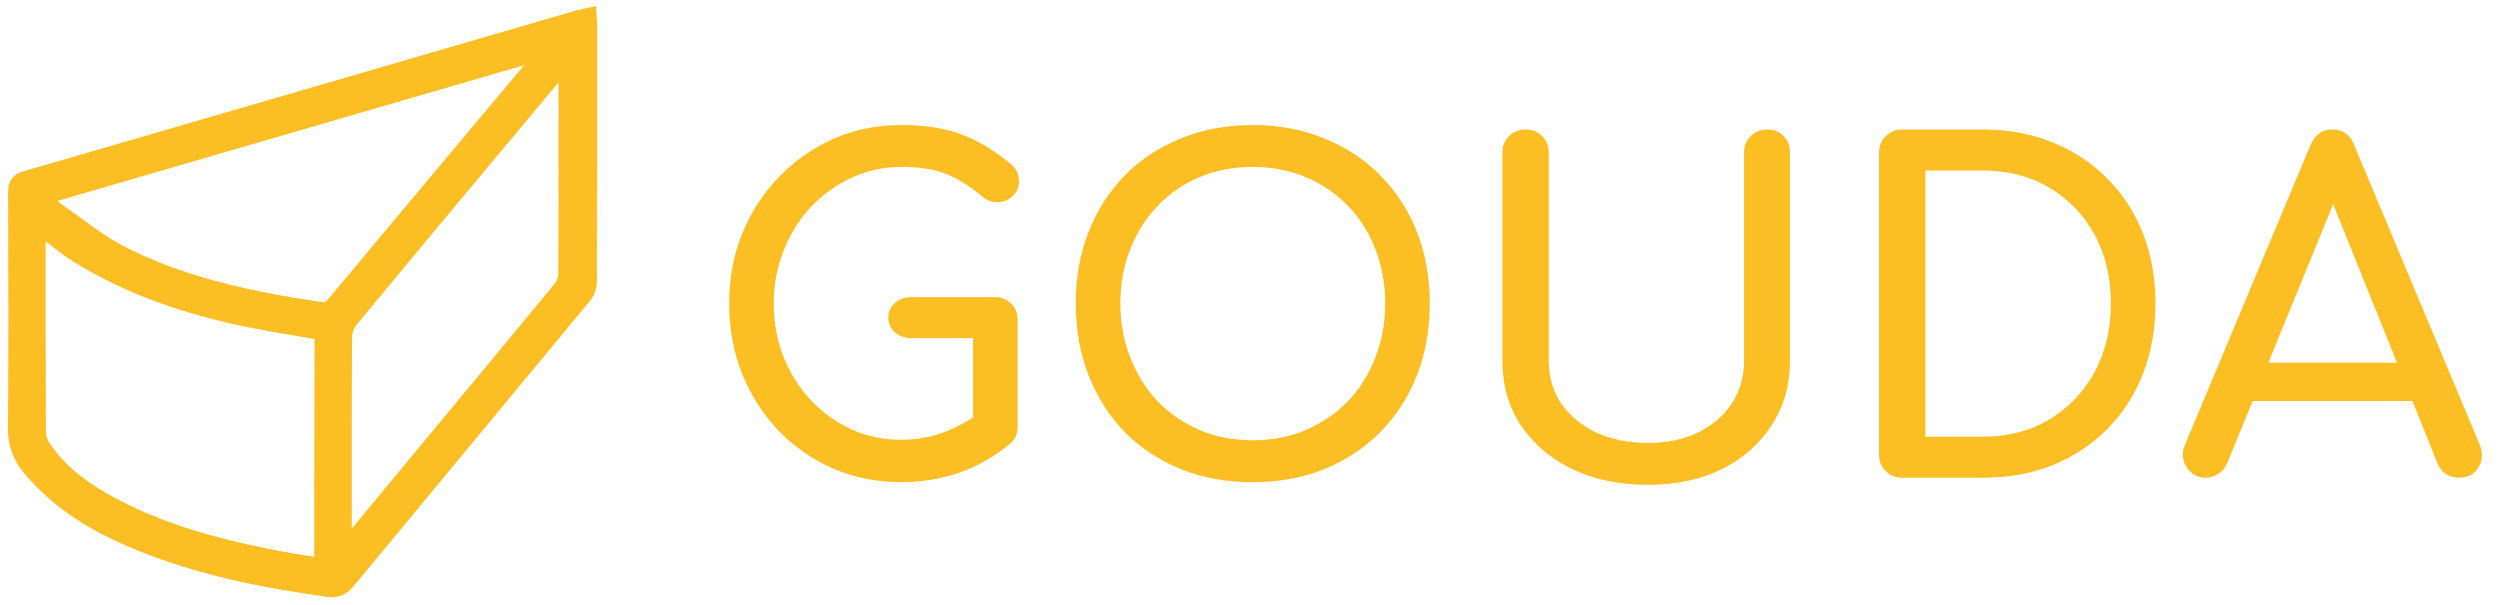 <svg width="157" height="38" viewBox="0 0 157 38" fill="none" xmlns="http://www.w3.org/2000/svg">
<path d="M56.6 30.28C55.088 30.28 53.669 30 52.344 29.44C51.037 28.861 49.889 28.068 48.9 27.06C47.929 26.033 47.164 24.839 46.604 23.476C46.063 22.113 45.792 20.639 45.792 19.052C45.792 17.484 46.063 16.028 46.604 14.684C47.164 13.321 47.929 12.136 48.9 11.128C49.889 10.101 51.037 9.299 52.344 8.72C53.651 8.141 55.069 7.852 56.6 7.852C58.037 7.852 59.269 8.039 60.296 8.412C61.341 8.785 62.387 9.401 63.432 10.26C63.581 10.372 63.693 10.493 63.768 10.624C63.861 10.736 63.917 10.857 63.936 10.988C63.973 11.1 63.992 11.24 63.992 11.408C63.992 11.763 63.861 12.061 63.6 12.304C63.357 12.547 63.049 12.677 62.676 12.696C62.321 12.715 61.985 12.593 61.668 12.332C60.977 11.735 60.259 11.277 59.512 10.96C58.784 10.643 57.813 10.484 56.6 10.484C55.499 10.484 54.463 10.708 53.492 11.156C52.521 11.604 51.663 12.22 50.916 13.004C50.188 13.788 49.619 14.703 49.208 15.748C48.797 16.775 48.592 17.876 48.592 19.052C48.592 20.247 48.797 21.367 49.208 22.412C49.619 23.439 50.188 24.344 50.916 25.128C51.663 25.912 52.521 26.528 53.492 26.976C54.463 27.405 55.499 27.62 56.6 27.62C57.552 27.62 58.448 27.461 59.288 27.144C60.147 26.808 60.968 26.351 61.752 25.772C62.088 25.529 62.415 25.427 62.732 25.464C63.068 25.483 63.348 25.613 63.572 25.856C63.796 26.08 63.908 26.397 63.908 26.808C63.908 26.995 63.871 27.181 63.796 27.368C63.74 27.536 63.628 27.695 63.46 27.844C62.471 28.665 61.397 29.281 60.24 29.692C59.083 30.084 57.869 30.28 56.6 30.28ZM63.908 26.808L61.108 26.248V21.236H57.244C56.833 21.236 56.488 21.115 56.208 20.872C55.928 20.629 55.788 20.321 55.788 19.948C55.788 19.575 55.928 19.267 56.208 19.024C56.488 18.781 56.833 18.66 57.244 18.66H62.48C62.909 18.66 63.255 18.8 63.516 19.08C63.777 19.341 63.908 19.687 63.908 20.116V26.808ZM78.674 30.28C77.031 30.28 75.528 30.009 74.166 29.468C72.803 28.908 71.627 28.133 70.638 27.144C69.667 26.136 68.911 24.951 68.37 23.588C67.828 22.207 67.558 20.695 67.558 19.052C67.558 17.409 67.828 15.907 68.37 14.544C68.911 13.181 69.667 12.005 70.638 11.016C71.627 10.008 72.803 9.233 74.166 8.692C75.528 8.132 77.031 7.852 78.674 7.852C80.316 7.852 81.81 8.132 83.154 8.692C84.516 9.233 85.692 10.008 86.682 11.016C87.671 12.005 88.436 13.181 88.978 14.544C89.519 15.907 89.79 17.409 89.79 19.052C89.79 20.695 89.519 22.207 88.978 23.588C88.436 24.951 87.671 26.136 86.682 27.144C85.692 28.133 84.516 28.908 83.154 29.468C81.81 30.009 80.316 30.28 78.674 30.28ZM78.674 27.648C79.887 27.648 80.998 27.433 82.006 27.004C83.032 26.556 83.919 25.949 84.666 25.184C85.412 24.4 85.982 23.485 86.374 22.44C86.784 21.395 86.99 20.265 86.99 19.052C86.99 17.839 86.784 16.709 86.374 15.664C85.982 14.619 85.412 13.713 84.666 12.948C83.919 12.164 83.032 11.557 82.006 11.128C80.998 10.699 79.887 10.484 78.674 10.484C77.46 10.484 76.34 10.699 75.314 11.128C74.306 11.557 73.428 12.164 72.682 12.948C71.954 13.713 71.384 14.619 70.974 15.664C70.563 16.709 70.358 17.839 70.358 19.052C70.358 20.265 70.563 21.395 70.974 22.44C71.384 23.485 71.954 24.4 72.682 25.184C73.428 25.949 74.306 26.556 75.314 27.004C76.34 27.433 77.46 27.648 78.674 27.648ZM103.507 30.448C101.715 30.448 100.128 30.121 98.747 29.468C97.365 28.796 96.283 27.872 95.499 26.696C94.733 25.52 94.351 24.176 94.351 22.664V9.588C94.351 9.159 94.491 8.813 94.771 8.552C95.051 8.272 95.396 8.132 95.807 8.132C96.236 8.132 96.581 8.272 96.843 8.552C97.123 8.813 97.263 9.159 97.263 9.588V22.664C97.263 23.672 97.524 24.568 98.047 25.352C98.588 26.117 99.325 26.724 100.259 27.172C101.211 27.601 102.293 27.816 103.507 27.816C104.683 27.816 105.719 27.601 106.615 27.172C107.529 26.724 108.239 26.117 108.743 25.352C109.265 24.568 109.527 23.672 109.527 22.664V9.588C109.527 9.159 109.667 8.813 109.947 8.552C110.227 8.272 110.572 8.132 110.983 8.132C111.412 8.132 111.757 8.272 112.019 8.552C112.28 8.813 112.411 9.159 112.411 9.588V22.664C112.411 24.176 112.028 25.52 111.263 26.696C110.516 27.872 109.471 28.796 108.127 29.468C106.783 30.121 105.243 30.448 103.507 30.448ZM119.459 30C119.048 30 118.703 29.86 118.423 29.58C118.143 29.3 118.003 28.955 118.003 28.544V9.588C118.003 9.159 118.143 8.813 118.423 8.552C118.703 8.272 119.048 8.132 119.459 8.132H124.527C126.132 8.132 127.588 8.403 128.895 8.944C130.22 9.467 131.368 10.223 132.339 11.212C133.31 12.183 134.056 13.331 134.579 14.656C135.102 15.981 135.363 17.447 135.363 19.052C135.363 20.657 135.102 22.132 134.579 23.476C134.056 24.801 133.31 25.959 132.339 26.948C131.368 27.919 130.22 28.675 128.895 29.216C127.588 29.739 126.132 30 124.527 30H119.459ZM120.915 27.424H124.527C126.095 27.424 127.476 27.069 128.671 26.36C129.884 25.632 130.836 24.643 131.527 23.392C132.218 22.123 132.563 20.676 132.563 19.052C132.563 17.409 132.218 15.963 131.527 14.712C130.836 13.461 129.884 12.481 128.671 11.772C127.476 11.063 126.095 10.708 124.527 10.708H120.915V27.424ZM138.518 30C137.995 30 137.594 29.776 137.314 29.328C137.034 28.88 137.006 28.404 137.23 27.9L145.098 9.112C145.378 8.459 145.835 8.132 146.47 8.132C147.142 8.132 147.599 8.459 147.842 9.112L155.738 27.956C155.943 28.479 155.906 28.955 155.626 29.384C155.365 29.795 154.963 30 154.422 30C154.142 30 153.871 29.925 153.61 29.776C153.367 29.608 153.19 29.384 153.078 29.104L146.134 11.856H146.918L139.862 29.104C139.731 29.403 139.535 29.627 139.274 29.776C139.031 29.925 138.779 30 138.518 30ZM140.002 25.184L141.122 22.776H152.098L153.218 25.184H140.002Z" fill="#FBBF24"/>
<path d="M36.965 1C36.98 1.261 36.998 1.425 36.998 1.587C37 6.95 37.005 12.313 36.985 17.674C36.985 17.975 36.865 18.335 36.676 18.564C31.739 24.536 26.783 30.493 21.846 36.465C21.475 36.913 21.141 37.062 20.543 36.977C16.585 36.431 12.692 35.645 8.968 34.161C6.737 33.274 4.642 32.151 2.898 30.466C2.527 30.108 2.171 29.728 1.845 29.328C1.267 28.617 0.99 27.831 1 26.875C1.04 21.946 1.028 17.018 1.008 12.089C1.005 11.595 1.137 11.376 1.63 11.232C13.21 7.874 24.785 4.497 36.362 1.124C36.537 1.082 36.716 1.055 36.965 1ZM2.398 14.157C2.383 14.364 2.368 14.485 2.368 14.607C2.368 18.79 2.36 22.973 2.383 27.155C2.385 27.481 2.527 27.846 2.711 28.122C3.852 29.827 5.501 30.938 7.28 31.863C10.533 33.555 14.047 34.45 17.624 35.123C18.466 35.282 19.318 35.402 20.157 35.538C20.202 35.389 20.234 35.332 20.234 35.273C20.239 30.613 20.239 25.955 20.252 21.295C20.252 20.89 20.028 20.83 19.714 20.776C18.304 20.535 16.889 20.311 15.489 20.02C11.728 19.237 8.122 18.027 4.841 15.984C4.009 15.464 3.262 14.806 2.398 14.157ZM2.756 12.343C3.05 12.678 3.235 12.994 3.509 13.183C4.916 14.16 6.261 15.273 7.78 16.031C11.639 17.955 15.823 18.825 20.065 19.456C20.493 19.52 20.738 19.411 21.009 19.086C25.029 14.269 29.064 9.465 33.094 4.656C33.453 4.228 33.797 3.786 34.148 3.351C34.118 3.314 34.088 3.277 34.058 3.239C23.657 6.261 13.26 9.286 2.756 12.343ZM21.594 34.532C21.873 34.216 22.038 34.045 22.187 33.863C23.457 32.332 24.723 30.801 25.991 29.27C29.072 25.557 32.16 21.852 35.227 18.126C35.428 17.88 35.558 17.497 35.56 17.179C35.583 12.979 35.575 8.779 35.573 4.576C35.573 4.387 35.545 4.196 35.52 3.861C34.357 5.252 33.296 6.52 32.24 7.787C28.83 11.873 25.415 15.954 22.023 20.055C21.786 20.343 21.612 20.778 21.609 21.148C21.582 25.349 21.592 29.549 21.592 33.752C21.594 33.948 21.594 34.147 21.594 34.532Z" fill="#FBBF24" stroke="#FBBF24"/>
</svg>
